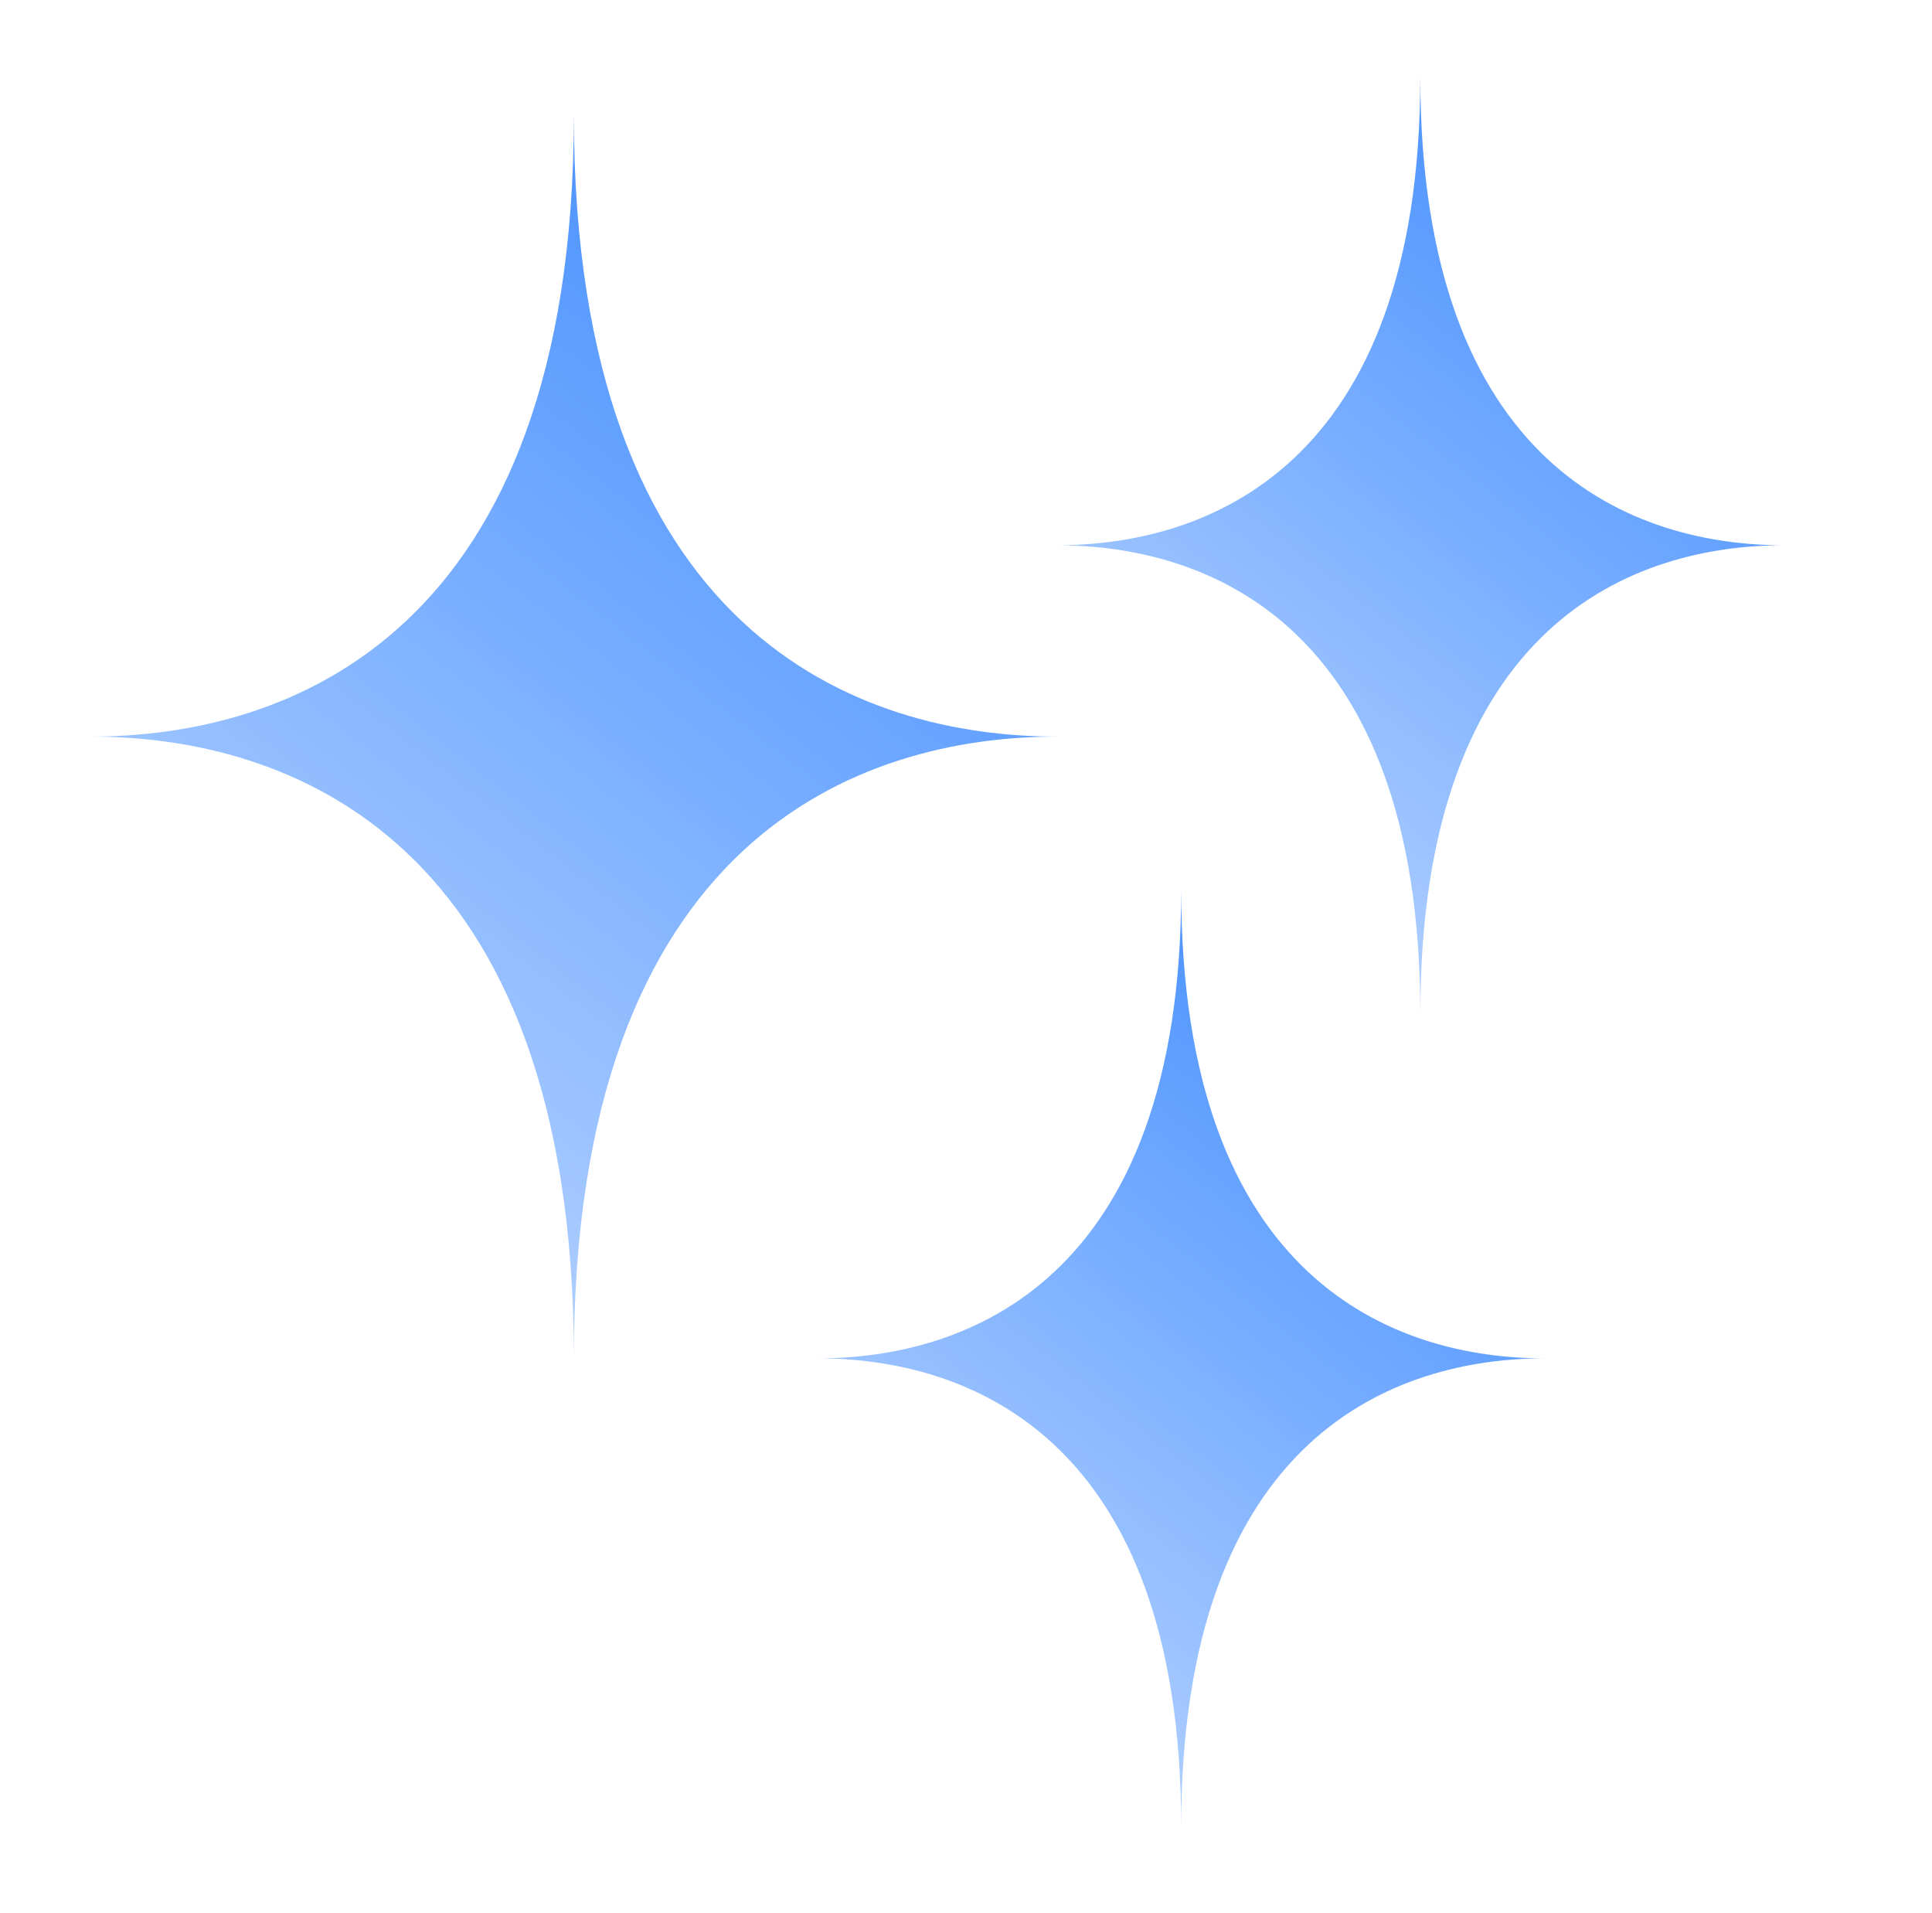 <svg width="101" height="100" viewBox="0 0 101 100" fill="none" xmlns="http://www.w3.org/2000/svg">
<g id="Operating room - 2">
<path id="Vector" d="M30 6C30 33.25 15 38.5 4.75 38.5C15 38.5 30 43.75 30 71C30 43.75 45 38.5 55.25 38.5C45 38.5 30 33.25 30 6Z" fill="url(#paint0_linear_705_326)"/>
<path id="Vector_2" d="M61.75 46.5C61.75 67.042 50.463 71 42.75 71C50.463 71 61.75 74.958 61.75 95.5C61.75 74.958 73.037 71 80.75 71C73.037 71 61.75 67.042 61.75 46.5Z" fill="url(#paint1_linear_705_326)"/>
<path id="Vector_3" d="M74.25 4C74.25 24.542 62.963 28.5 55.25 28.5C62.963 28.5 74.25 32.458 74.25 53C74.25 32.458 85.537 28.5 93.25 28.5C85.537 28.5 74.25 24.542 74.25 4Z" fill="url(#paint2_linear_705_326)"/>
</g>
<defs>
<linearGradient id="paint0_linear_705_326" x1="55.25" y1="6.25" x2="4.75" y2="71.25" gradientUnits="userSpaceOnUse">
<stop stop-color="#3183FF"/>
<stop offset="1" stop-color="#CCE0FF"/>
</linearGradient>
<linearGradient id="paint1_linear_705_326" x1="80.75" y1="46.688" x2="42.664" y2="95.621" gradientUnits="userSpaceOnUse">
<stop stop-color="#3183FF"/>
<stop offset="1" stop-color="#CCE0FF"/>
</linearGradient>
<linearGradient id="paint2_linear_705_326" x1="93.25" y1="4.188" x2="55.164" y2="53.121" gradientUnits="userSpaceOnUse">
<stop stop-color="#3183FF"/>
<stop offset="1" stop-color="#CCE0FF"/>
</linearGradient>
</defs>
</svg>
